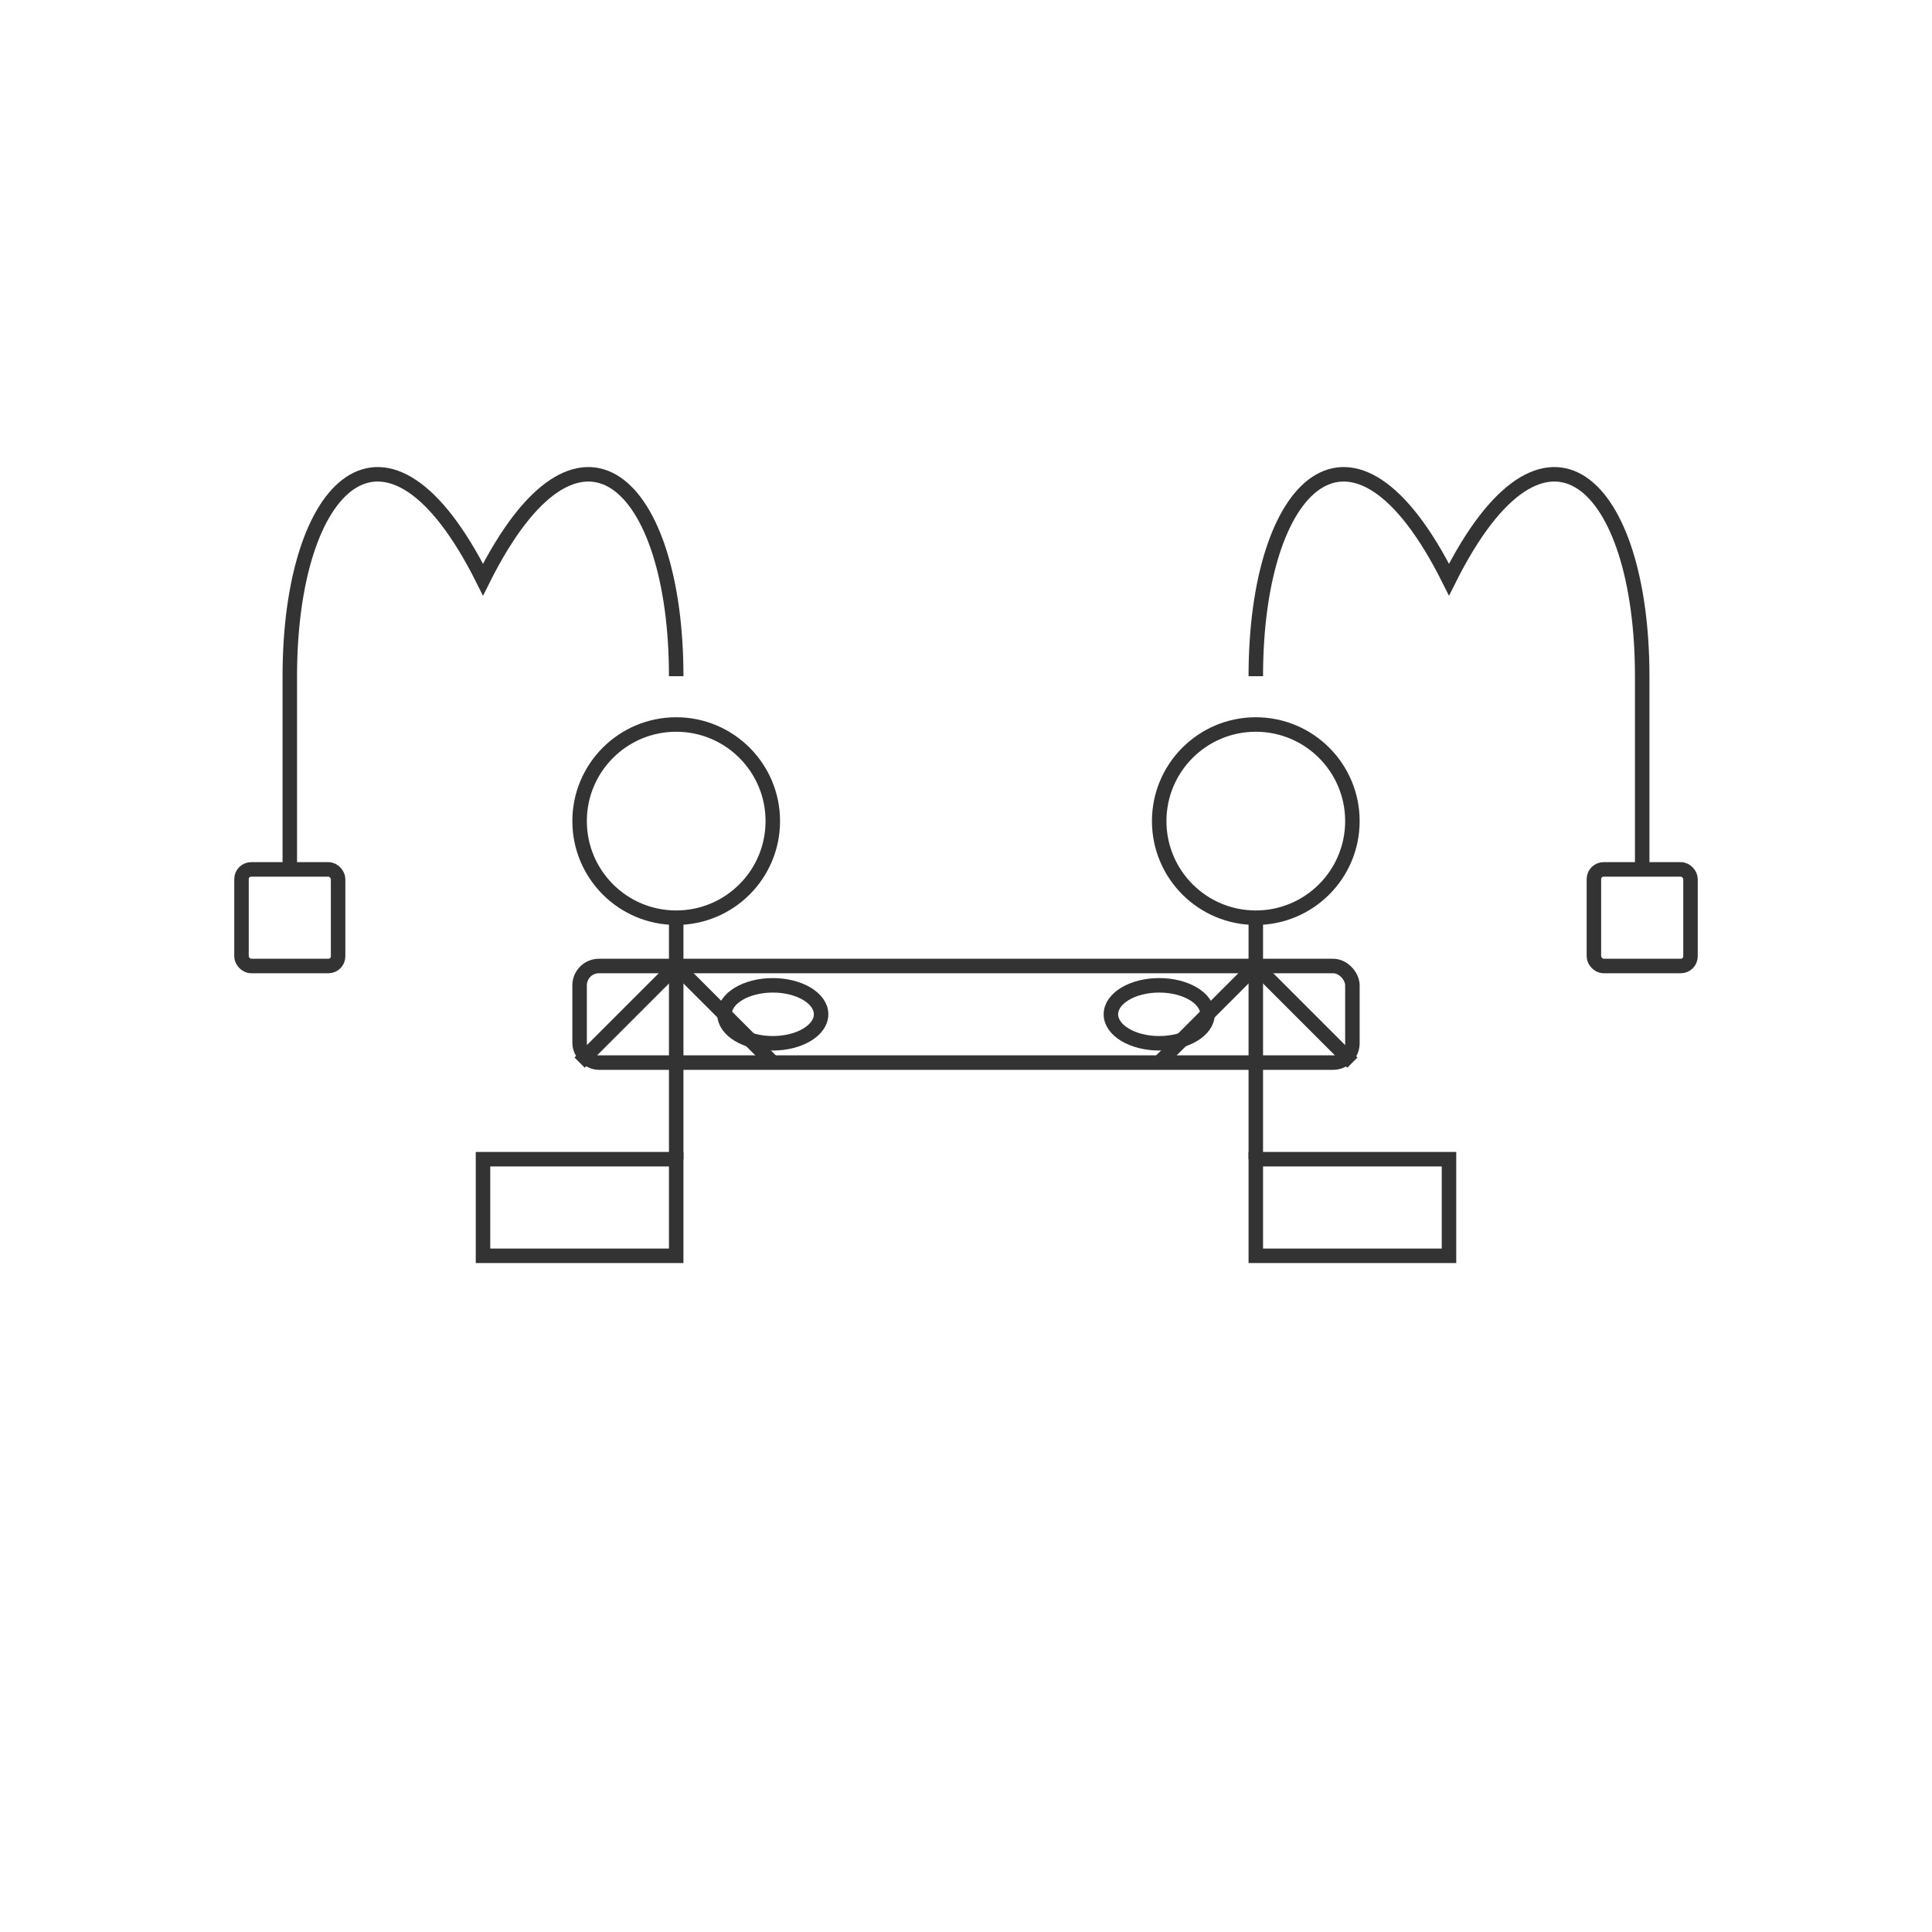 <svg width="100%" height="100%" viewBox="0 0 200 200" xmlns="http://www.w3.org/2000/svg">
  <g stroke="#333" stroke-width="1.5" fill="none">
    <!-- Cafe table with two people -->
    <rect x="60" y="100" width="80" height="10" rx="2" /> <!-- Table -->
    
    <!-- Person 1 sitting -->
    <circle cx="70" cy="85" r="10" /> <!-- Head -->
    <path d="M70,95 L70,120" /> <!-- Body -->
    <path d="M70,100 L60,110" /> <!-- Left arm -->
    <path d="M70,100 L80,110" /> <!-- Right arm -->
    
    <!-- Person 2 sitting -->
    <circle cx="130" cy="85" r="10" /> <!-- Head -->
    <path d="M130,95 L130,120" /> <!-- Body -->
    <path d="M130,100 L120,110" /> <!-- Left arm -->
    <path d="M130,100 L140,110" /> <!-- Right arm -->
    
    <!-- Chairs -->
    <path d="M50,120 L70,120 L70,130 L50,130 Z" /> <!-- Chair 1 -->
    <path d="M150,120 L130,120 L130,130 L150,130 Z" /> <!-- Chair 2 -->
    
    <!-- Coffee cups and plates -->
    <ellipse cx="80" cy="105" rx="5" ry="3" />
    <ellipse cx="120" cy="105" rx="5" ry="3" />
    
    <!-- Plants in background -->
    <path d="M30,70 C30,50 40,40 50,60 C60,40 70,50 70,70" />
    <path d="M30,70 L30,90" />
    <rect x="25" y="90" width="10" height="10" rx="1" />
    
    <path d="M170,70 C170,50 160,40 150,60 C140,40 130,50 130,70" />
    <path d="M170,70 L170,90" />
    <rect x="165" y="90" width="10" height="10" rx="1" />
  </g>
</svg>